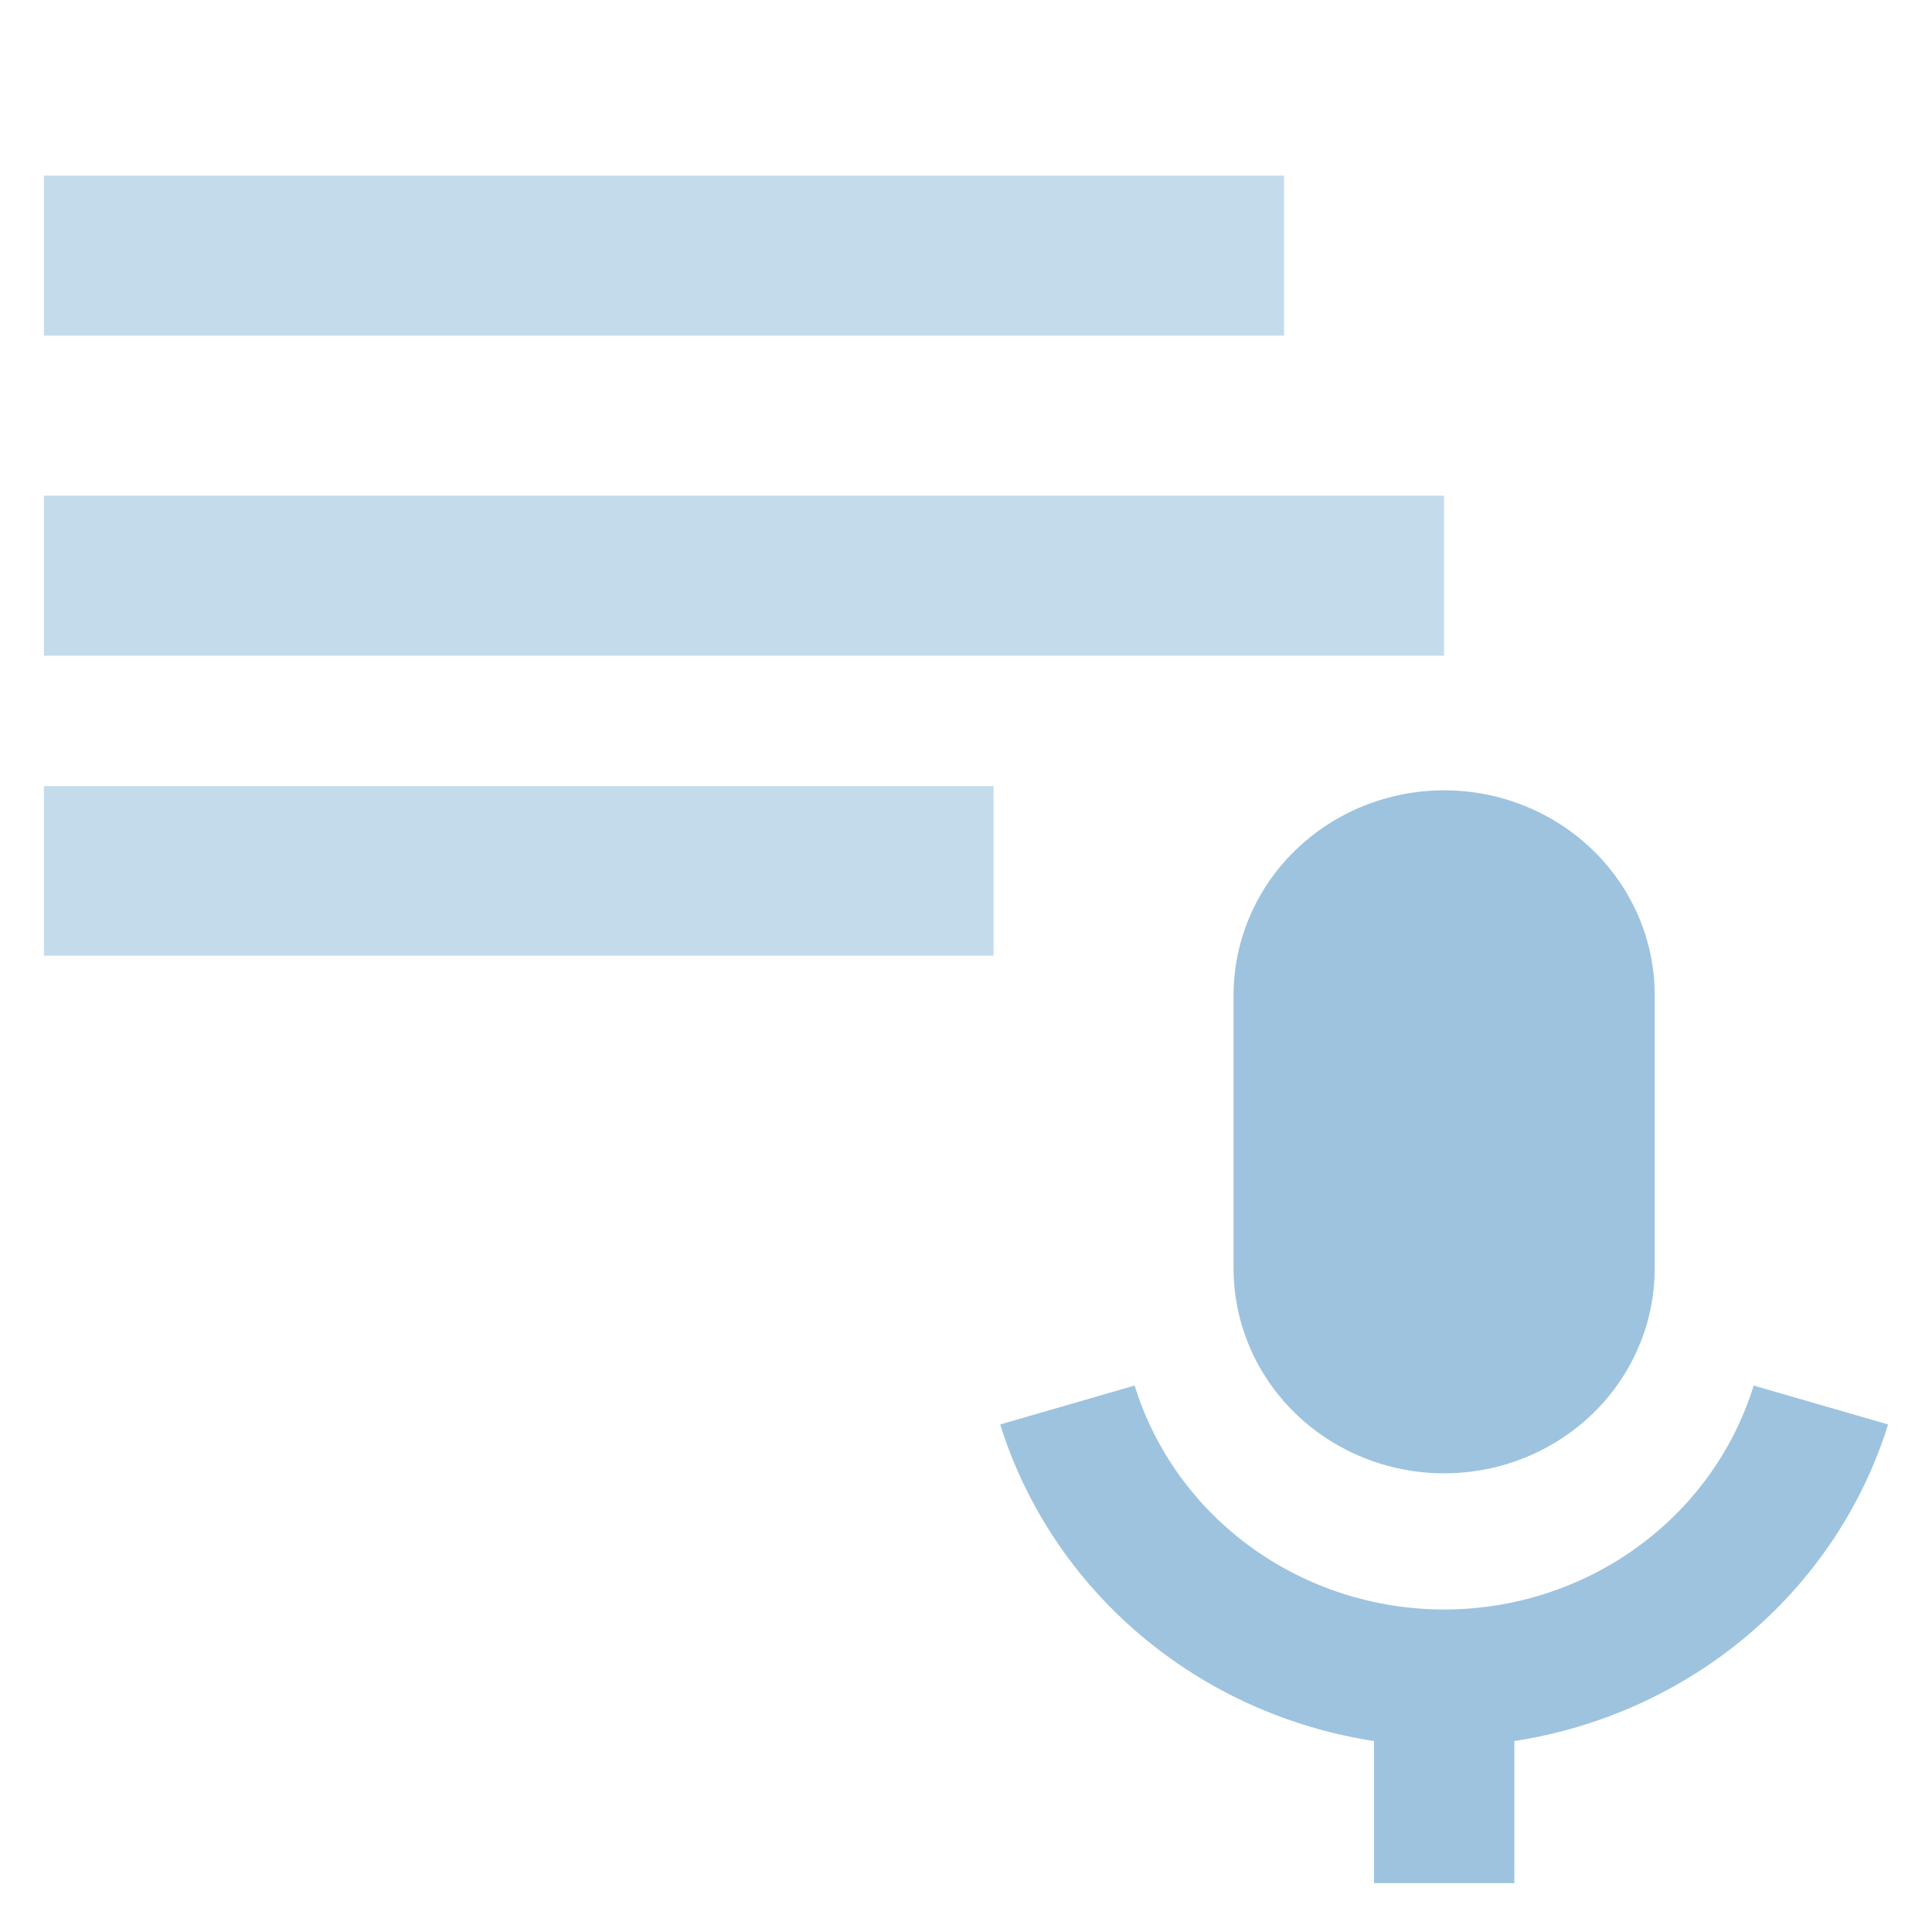<svg width="44" height="44" viewBox="0 0 44 44" fill="none" xmlns="http://www.w3.org/2000/svg">
<rect x="1" y="4" width="28.243" height="3.644" fill="#9DC3DF" fill-opacity="0.59"/>
<rect x="1" y="11.289" width="31.887" height="3.644" fill="#9DC3DF" fill-opacity="0.59"/>
<rect x="1" y="17.903" width="21.628" height="3.862" fill="#9DC3DF" fill-opacity="0.59"/>
<path d="M43 32.441L39.939 31.555C39.483 33.029 38.552 34.322 37.282 35.24C36.012 36.159 34.472 36.655 32.89 36.655C31.307 36.655 29.767 36.159 28.497 35.24C27.228 34.322 26.296 33.029 25.84 31.555L22.779 32.441C23.36 34.3 24.466 35.961 25.971 37.236C27.476 38.511 29.32 39.348 31.291 39.651V42.886H34.488V39.651C36.459 39.348 38.303 38.511 39.809 37.236C41.314 35.961 42.42 34.3 43 32.441Z" fill="#9DC3DF"/>
<path d="M32.89 33.554C34.162 33.554 35.381 33.062 36.281 32.187C37.18 31.312 37.685 30.125 37.685 28.887V22.665C37.685 21.428 37.18 20.241 36.281 19.366C35.381 18.491 34.162 17.999 32.89 17.999C31.618 17.999 30.398 18.491 29.499 19.366C28.599 20.241 28.094 21.428 28.094 22.665V28.887C28.094 30.125 28.599 31.312 29.499 32.187C30.398 33.062 31.618 33.554 32.89 33.554Z" fill="#9DC3DF"/>
</svg>
